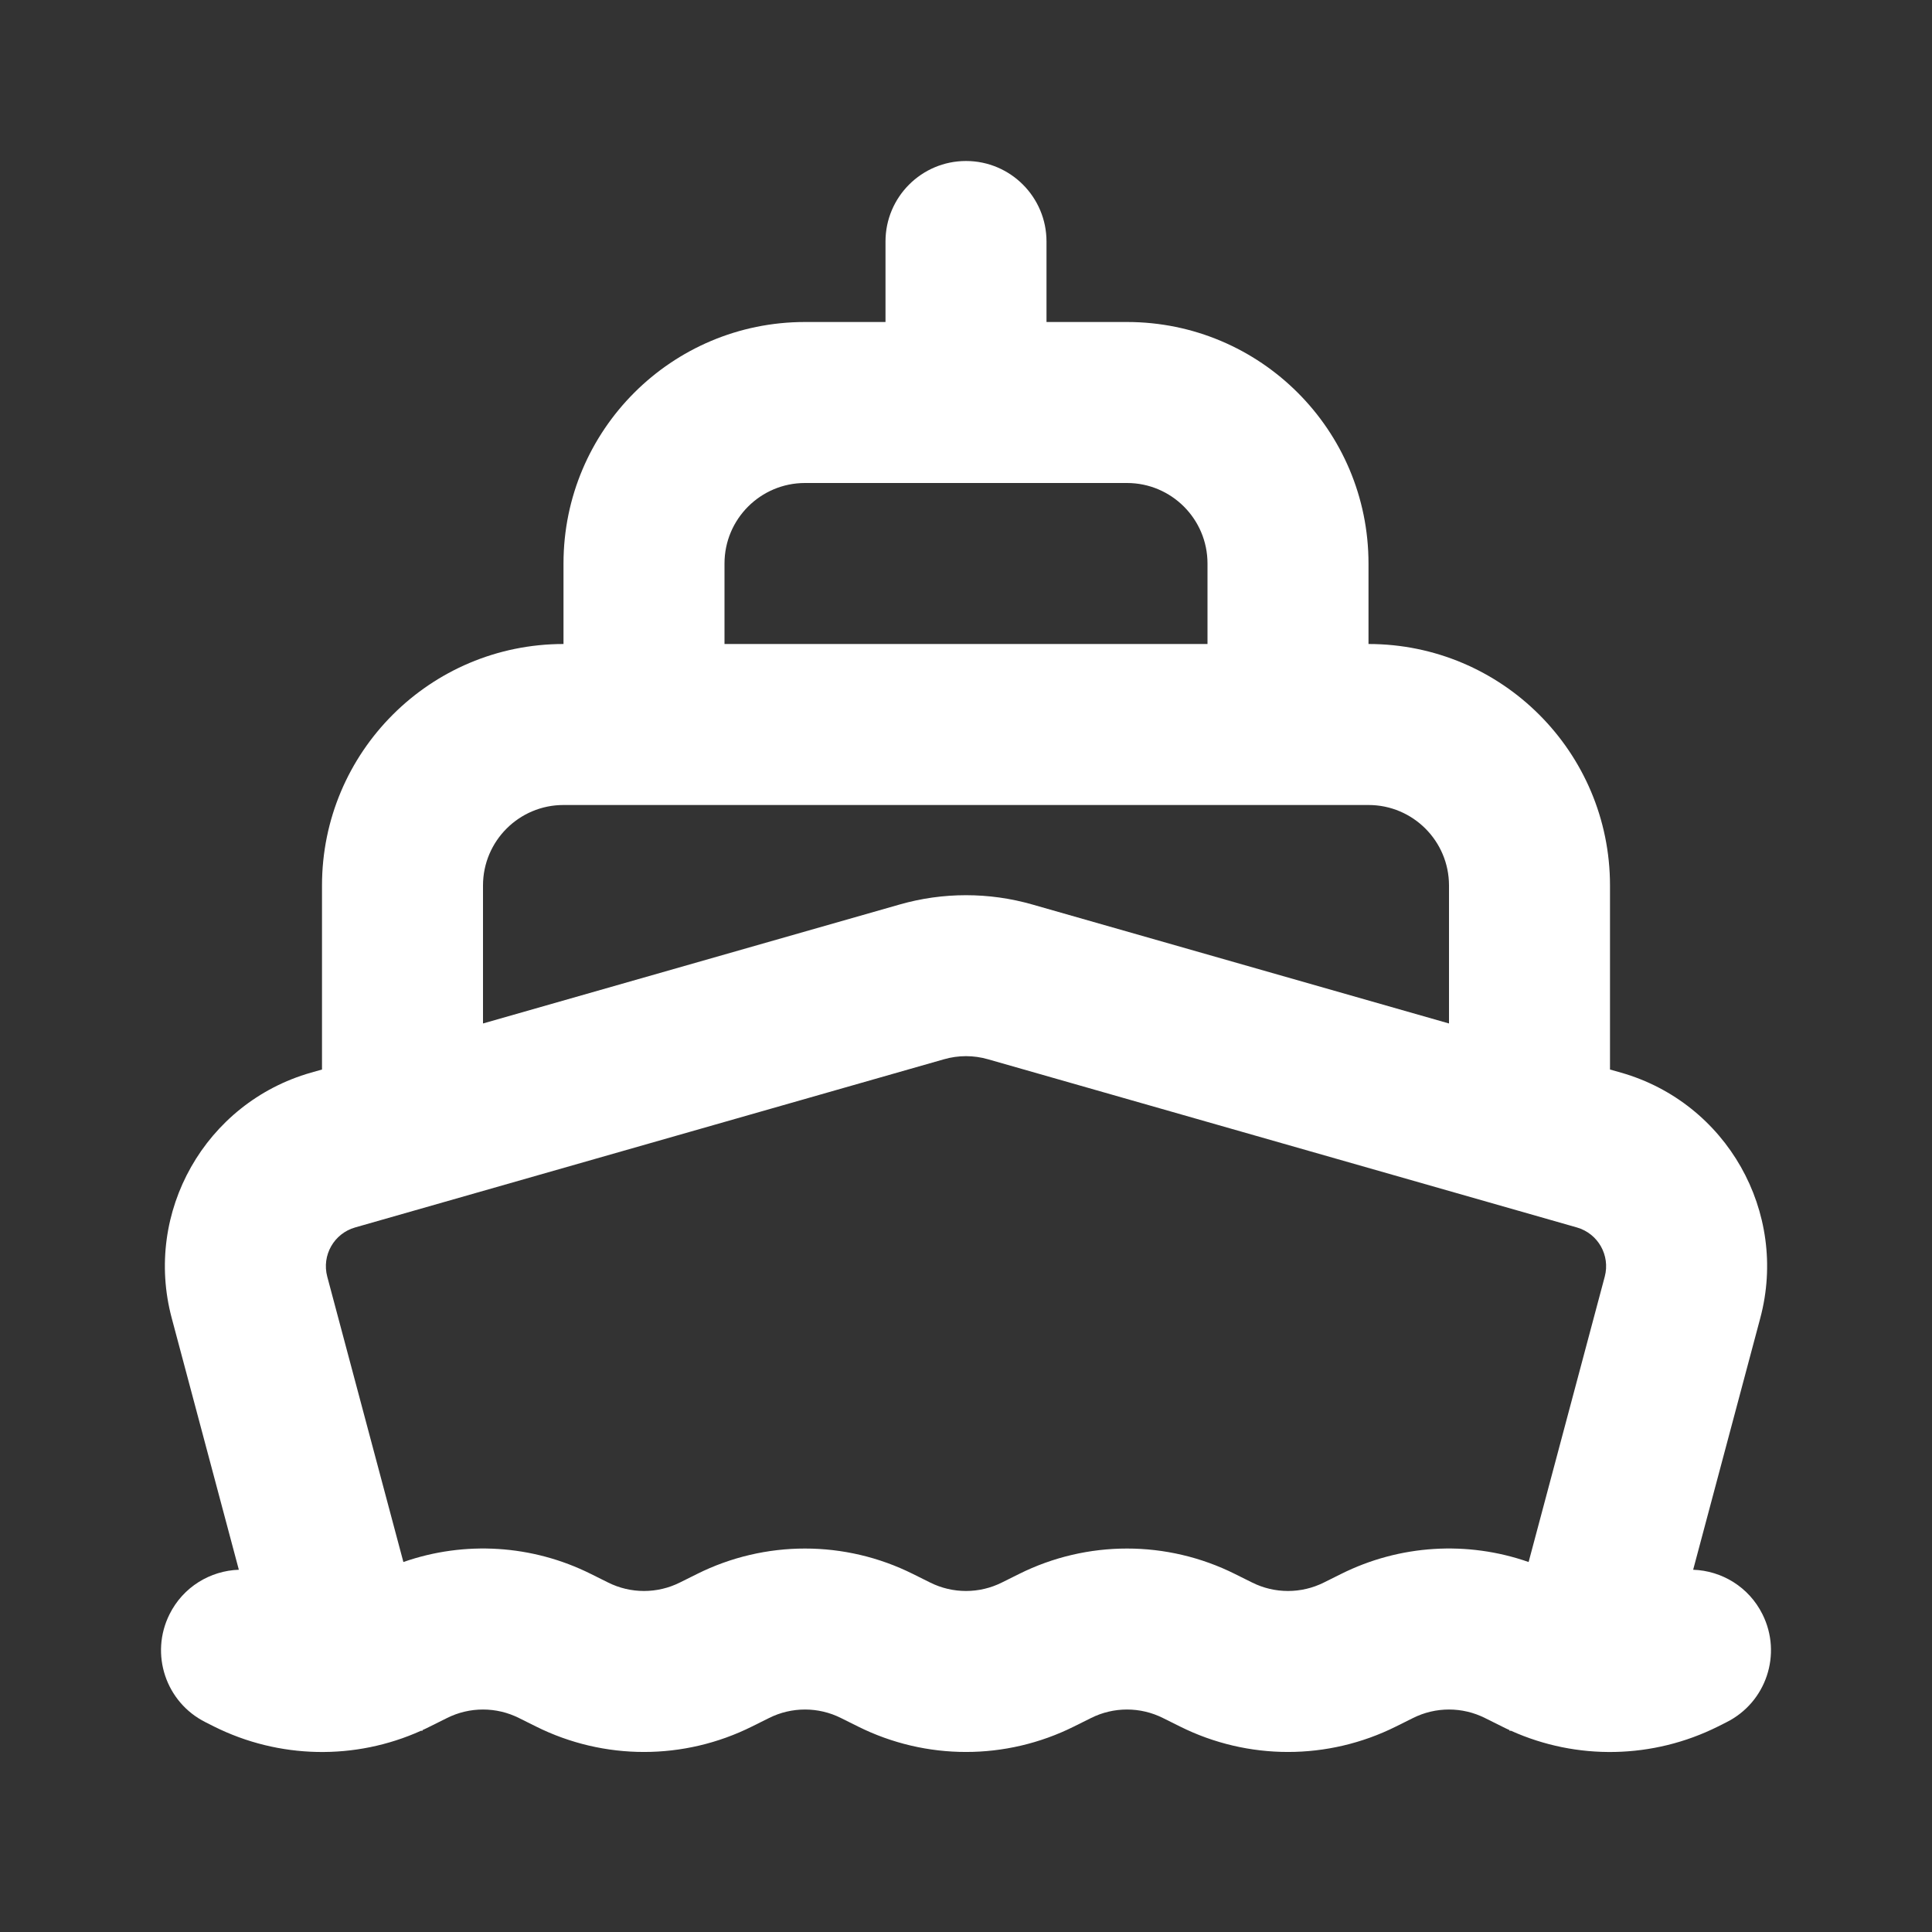 <svg width="24" height="24" viewBox="0 0 24 24" fill="none" xmlns="http://www.w3.org/2000/svg">
<rect x="0" y="0" width="24" height="24" fill="#333333" stroke="none"/>
<path fill-rule="evenodd" clip-rule="evenodd" d="M12 2C12.552 2 13 2.448 13 3V4H14C15.657 4 17 5.343 17 7V8C18.657 8 20 9.343 20 11V13.286L20.138 13.325C21.449 13.7 22.218 15.056 21.867 16.373L21.033 19.5C21.388 19.512 21.725 19.713 21.894 20.053C22.141 20.547 21.941 21.147 21.447 21.394L21.342 21.447C20.534 21.851 19.589 21.869 18.77 21.5H18.75L18.752 21.492C18.721 21.478 18.689 21.463 18.658 21.447L18.447 21.342C18.166 21.201 17.834 21.201 17.553 21.342L17.342 21.447C16.497 21.869 15.503 21.869 14.658 21.447L14.447 21.342C14.166 21.201 13.834 21.201 13.553 21.342L13.342 21.447C12.497 21.869 11.503 21.869 10.658 21.447L10.447 21.342C10.166 21.201 9.834 21.201 9.553 21.342L9.342 21.447C8.497 21.869 7.503 21.869 6.658 21.447L6.447 21.342C6.166 21.201 5.834 21.201 5.553 21.342L5.342 21.447C5.311 21.463 5.279 21.478 5.248 21.492L5.25 21.5H5.23C4.411 21.869 3.466 21.851 2.658 21.447L2.553 21.394C2.059 21.147 1.859 20.547 2.106 20.053C2.275 19.713 2.612 19.512 2.967 19.5L2.133 16.373C1.782 15.056 2.551 13.7 3.862 13.325L4 13.286V11C4 9.343 5.343 8 7 8V7C7 5.343 8.343 4 10 4H11V3C11 2.448 11.448 2 12 2ZM5.011 19.404C5.771 19.138 6.612 19.188 7.342 19.553L7.553 19.658C7.834 19.799 8.166 19.799 8.447 19.658L8.658 19.553C9.503 19.131 10.497 19.131 11.342 19.553L11.553 19.658C11.834 19.799 12.166 19.799 12.447 19.658L12.658 19.553C13.503 19.131 14.497 19.131 15.342 19.553L15.553 19.658C15.834 19.799 16.166 19.799 16.447 19.658L16.658 19.553C17.388 19.188 18.229 19.138 18.989 19.404L19.935 15.858C20.005 15.594 19.851 15.323 19.589 15.248L12.275 13.159C12.095 13.107 11.905 13.107 11.725 13.159L4.411 15.248C4.149 15.323 3.995 15.594 4.065 15.858L5.011 19.404ZM6 12.714L11.176 11.236C11.714 11.082 12.286 11.082 12.824 11.236L18 12.714V11C18 10.448 17.552 10 17 10H7C6.448 10 6 10.448 6 11V12.714ZM9 7C9 6.448 9.448 6 10 6H14C14.552 6 15 6.448 15 7V8H9V7Z" fill="white"/>
</svg>
